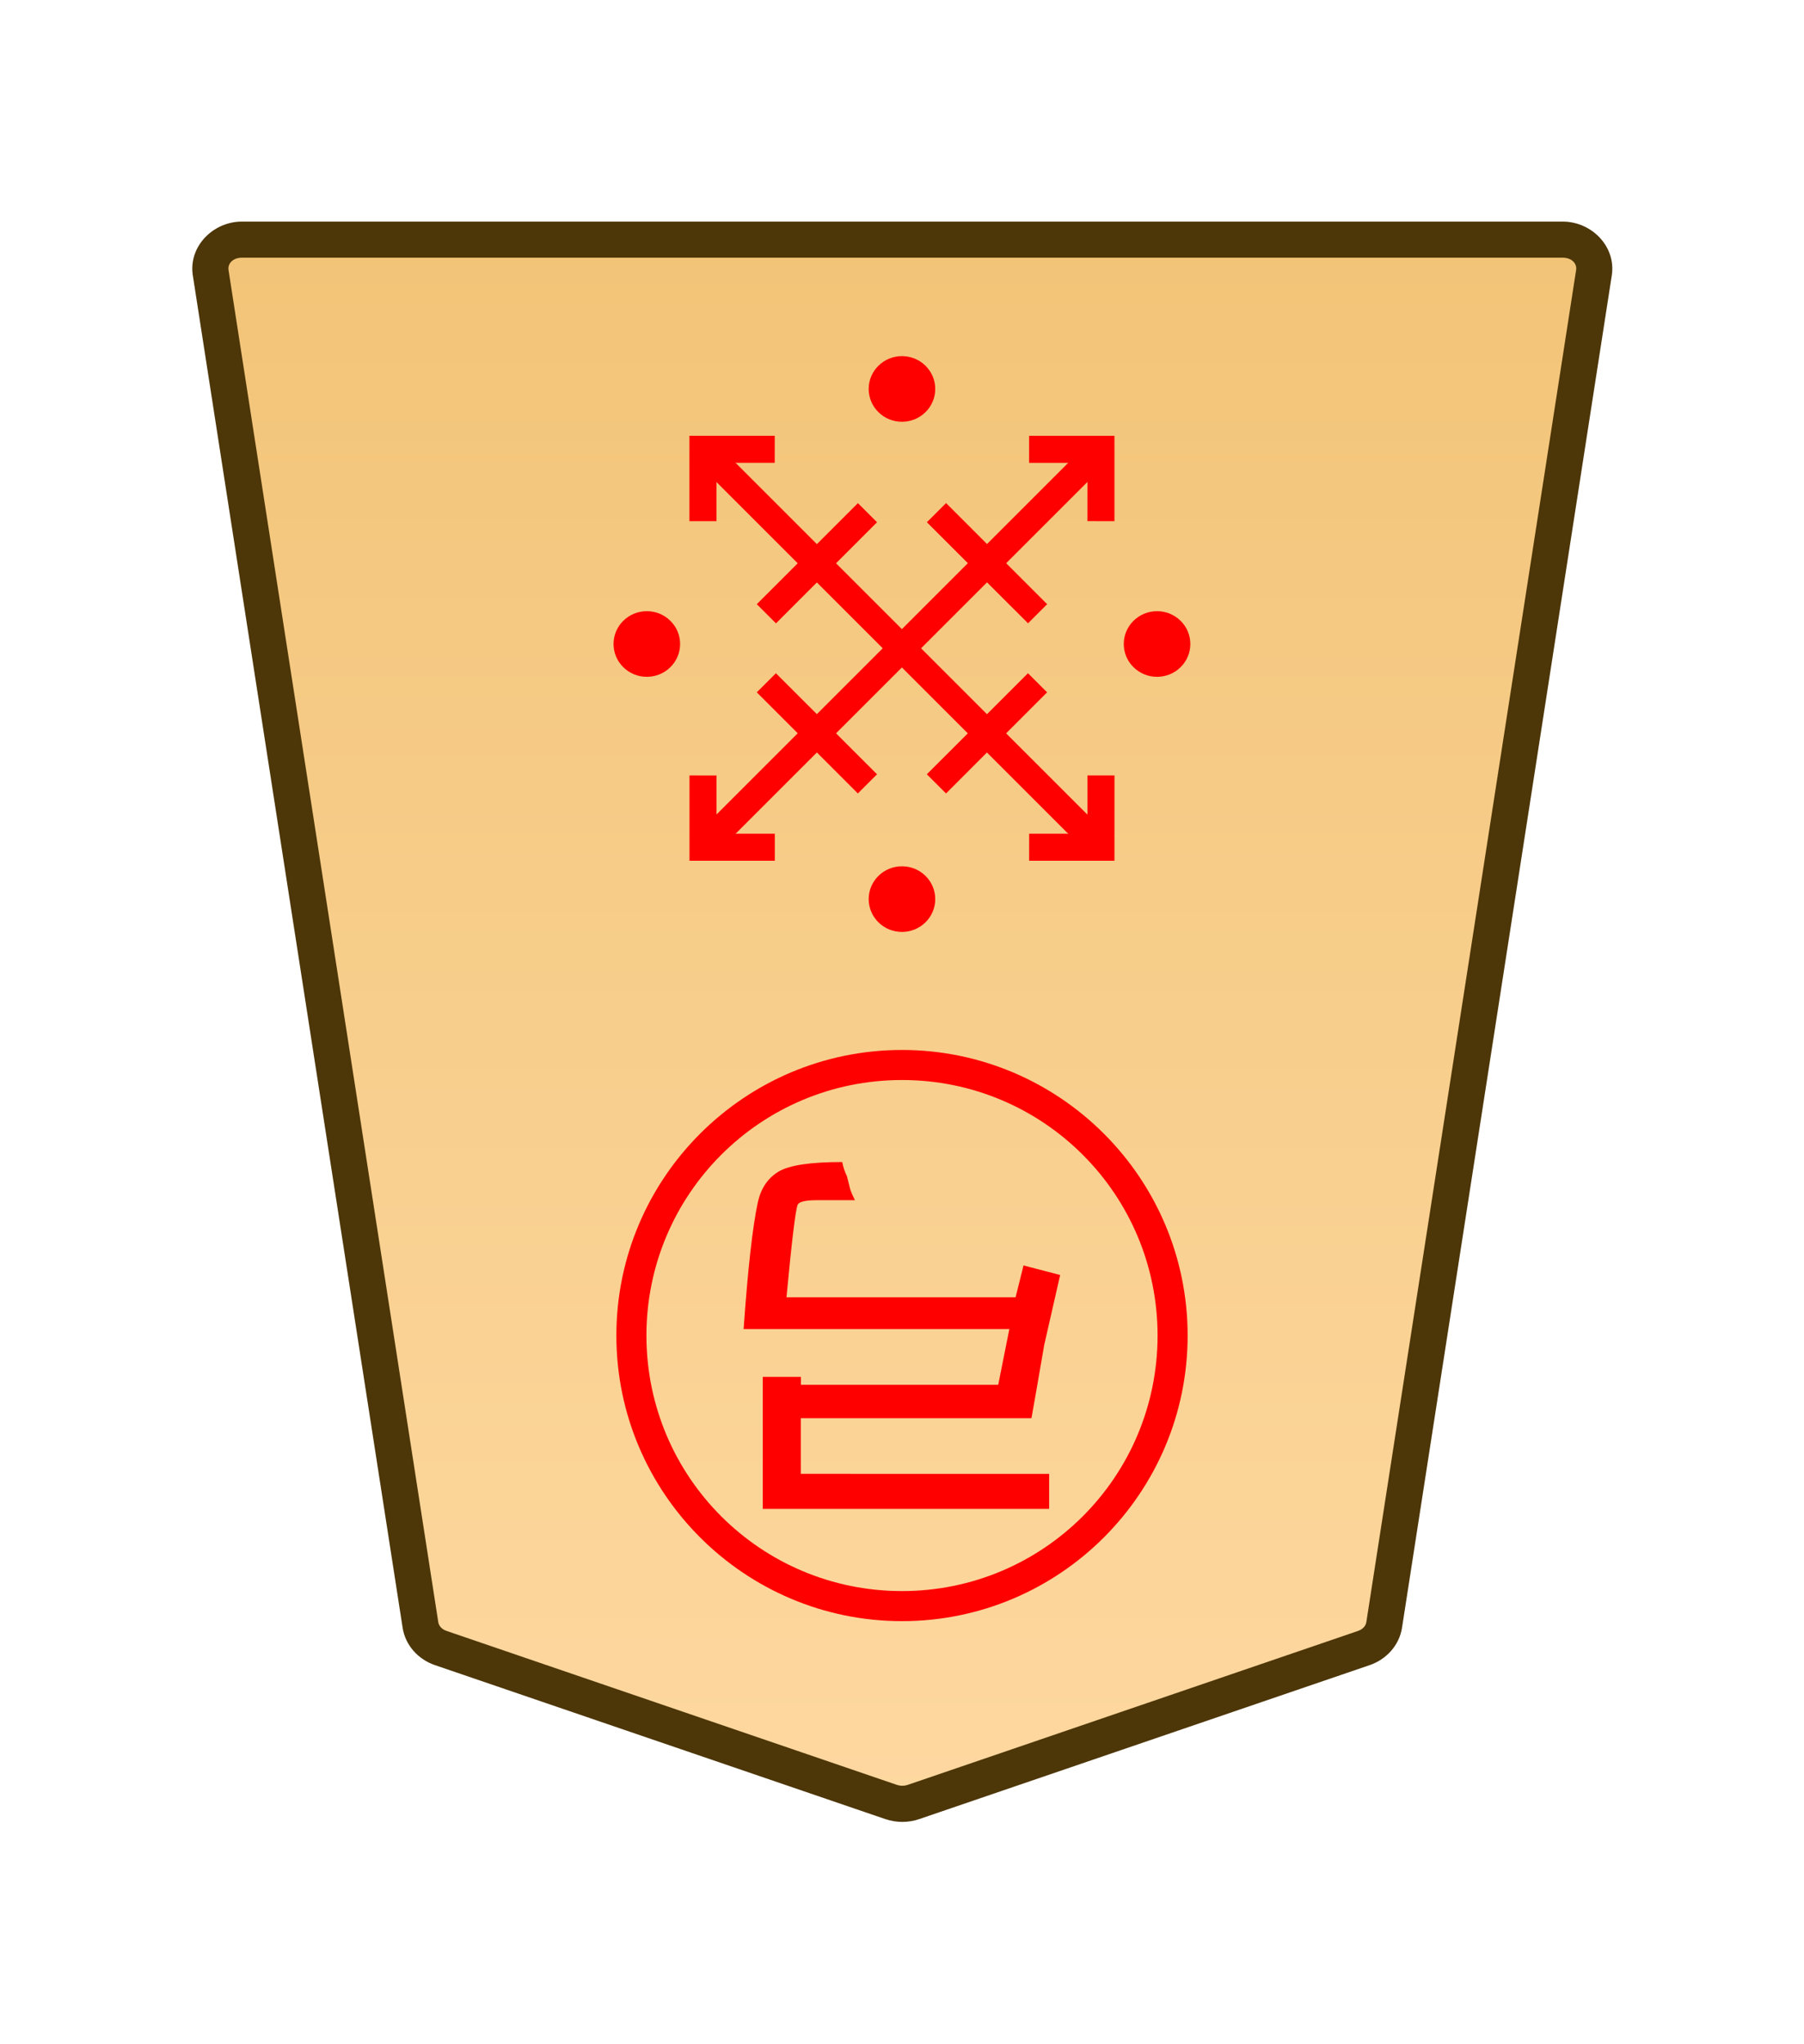 <?xml version="1.0" encoding="UTF-8" standalone="no"?>
<!-- Created with Inkscape (http://www.inkscape.org/) -->

<svg
   width="30mm"
   height="34mm"
   viewBox="0 0 30 34"
   version="1.1"
   id="svg1"
   xmlns:xlink="http://www.w3.org/1999/xlink"
   xmlns="http://www.w3.org/2000/svg"
   xmlns:svg="http://www.w3.org/2000/svg">
  <defs
     id="defs1">
    <linearGradient
       id="linearGradient22">
      <stop
         style="stop-color:#ffdba6;stop-opacity:1;"
         offset="0"
         id="stop21" />
      <stop
         style="stop-color:#f2c478;stop-opacity:1;"
         offset="1"
         id="stop22" />
    </linearGradient>
    <linearGradient
       xlink:href="#linearGradient22"
       id="linearGradient5341"
       gradientUnits="userSpaceOnUse"
       gradientTransform="translate(289.842,-721.939)"
       x1="-343.53"
       y1="740.879"
       x2="-343.53"
       y2="655.839" />
    <clipPath
       clipPathUnits="userSpaceOnUse"
       id="clipPath2004-1-8-2-55-5-4-2-28-4-2-8-8-50">
      <path
         d="M 0,2834.646 H 2834.646 V 0 H 0 Z"
         transform="translate(-1148.797,-1175.612)"
         id="path2004-0-0-7-1-8-7-0-6-1-8-7-4-4" />
    </clipPath>
    <clipPath
       clipPathUnits="userSpaceOnUse"
       id="clipPath1374-00-0-1-6-9">
      <path
         d="M 0,2834.646 H 2834.646 V 0 H 0 Z"
         transform="translate(-461.115,-1475.178)"
         id="path1374-9-6-4-7-0" />
    </clipPath>
  </defs>
  <g
     id="layer1"
     transform="translate(-612)">
    <g
       id="path122"
       clip-path="url(#clipPath1374-00-0-1-6-9)"
       transform="matrix(-0.353,0,0,0.353,619.329,27.41)">
      <path
         style="color:#000000;fill:url(#linearGradient5341);stroke-miterlimit:10;-inkscape-stroke:none"
         d="m 0,0 -21.223,7.255 c -0.337,0.115 -0.707,0.115 -1.044,0 L -43.49,0 c -0.512,-0.175 -0.879,-0.592 -0.956,-1.088 L -54.328,-64.8 c -0.128,-0.823 0.569,-1.559 1.477,-1.559 h 31.106 31.106 c 0.907,0 1.605,0.736 1.477,1.559 L 0.955,-1.088 C 0.879,-0.592 0.512,-0.175 0,0"
         id="path145" />
      <path
         style="color:#000000;fill:#4d3608;stroke-miterlimit:10;-inkscape-stroke:none"
         d="m -52.852,-67.209 c -1.368,0 -2.528,1.177 -2.316,2.539 l 9.881,63.713 c 0.129,0.829 0.736,1.493 1.521,1.762 l 21.225,7.256 c 0.517,0.176 1.075,0.176 1.592,0 h 0.002 L 0.275,0.805 C 1.06,0.536 1.667,-0.127 1.795,-0.957 v -0.002 L 11.678,-64.67 c 0.212,-1.363 -0.949,-2.539 -2.316,-2.539 H -21.744 Z m 0,1.701 h 31.107 31.105 c 0.447,0 0.681,0.293 0.637,0.576 v 0.002 L 0.115,-1.217 c -0.025,0.161 -0.152,0.331 -0.391,0.412 L -21.498,6.451 v -0.002 c -0.157,0.054 -0.337,0.054 -0.494,0 v 0.002 l -21.223,-7.256 c -0.238,-0.082 -0.365,-0.251 -0.391,-0.414 l -9.883,-63.711 v -0.002 c -0.044,-0.284 0.188,-0.576 0.637,-0.576 z"
         id="path146" />
    </g>
    <path
       id="path123"
       d="m 0,0 c -0.423,-0.423 -1.109,-0.423 -1.532,0 -0.423,0.423 -0.423,1.109 0,1.532 0.423,0.423 1.109,0.423 1.532,0 C 0.423,1.109 0.423,0.423 0,0 Z"
       style="fill:#ff0000;fill-opacity:1;stroke:none;stroke-width:0.886;stroke-linecap:butt;stroke-linejoin:miter;stroke-miterlimit:10;stroke-dasharray:none;stroke-opacity:1"
       transform="matrix(-0.511,0,0,0.504,626.608,14.568)"
       clip-path="url(#clipPath2004-1-8-2-55-5-4-2-28-4-2-8-8-50)" />
    <path
       style="color:#000000;fill:#ff0000;stroke-width:0.353;stroke-miterlimit:10;-inkscape-stroke:none"
       d="m 630.467,7.633 -6.617,6.617 -0.319,-0.319 6.617,-6.617 z"
       id="path124" />
    <path
       style="color:#000000;fill:#ff0000;stroke-width:0.353;stroke-miterlimit:10;-inkscape-stroke:none"
       d="m 630.467,13.932 -0.319,0.319 -6.617,-6.617 0.319,-0.319 z"
       id="path125" />
    <path
       style="color:#000000;fill:#ff0000;stroke-width:0.559;stroke-miterlimit:10;-inkscape-stroke:none"
       d="m 624.585,10.049 1.682,-1.681 0.318,0.318 -1.681,1.682 z"
       id="path126" />
    <path
       style="color:#000000;fill:#ff0000;stroke-width:0.559;stroke-miterlimit:10;-inkscape-stroke:none"
       d="m 627.413,12.878 1.682,-1.681 0.318,0.318 -1.681,1.682 z"
       id="path127" />
    <path
       style="color:#000000;fill:#ff0000;stroke-width:0.559;stroke-miterlimit:10;-inkscape-stroke:none"
       d="m 627.733,8.367 1.681,1.682 -0.318,0.318 -1.682,-1.681 z"
       id="path128" />
    <path
       style="color:#000000;fill:#ff0000;stroke-width:0.559;stroke-miterlimit:10;-inkscape-stroke:none"
       d="m 626.585,12.878 -0.319,0.319 -1.681,-1.682 0.318,-0.318 z"
       id="path129" />
    <path
       style="color:#000000;fill:#ff0000;stroke-width:0.393;stroke-miterlimit:10;-inkscape-stroke:none"
       d="m 624.885,13.866 v 0.45 l -1.419,10e-7 v -1.419 l 0.45,5.43e-4 -5.4e-4,0.969 z"
       id="path130" />
    <path
       style="color:#000000;fill:#ff0000;stroke-width:0.393;stroke-miterlimit:10;-inkscape-stroke:none"
       d="M 630.533,7.249 V 8.668 l -0.45,-5.428e-4 5.4e-4,-0.969 -0.97,2e-7 V 7.249 Z"
       id="path131" />
    <path
       style="color:#000000;fill:#ff0000;stroke-width:0.393;stroke-miterlimit:10;-inkscape-stroke:none"
       d="m 623.915,8.668 -0.45,-1e-7 V 7.248 l 1.419,3e-7 -5.4e-4,0.45 -0.969,-5.432e-4 z"
       id="path132" />
    <path
       style="color:#000000;fill:#ff0000;stroke-width:0.393;stroke-miterlimit:10;-inkscape-stroke:none"
       d="m 630.533,14.316 h -1.419 l 5.4e-4,-0.45 0.969,5.43e-4 v -0.97 l 0.45,1e-6 z"
       id="path133" />
    <path
       id="path134"
       d="m 0,0 c -0.423,-0.423 -1.109,-0.423 -1.532,0 -0.423,0.423 -0.423,1.109 0,1.532 0.423,0.423 1.109,0.423 1.532,0 C 0.423,1.109 0.423,0.423 0,0 Z"
       style="fill:#ff0000;fill-opacity:1;stroke:none;stroke-width:0.886;stroke-linecap:butt;stroke-linejoin:miter;stroke-miterlimit:10;stroke-dasharray:none;stroke-opacity:1"
       transform="matrix(-0.511,0,0,0.504,622.365,10.325)"
       clip-path="url(#clipPath2004-1-8-2-55-5-4-2-28-4-2-8-8-50)" />
    <path
       id="path135"
       d="m 0,0 c -0.423,-0.423 -1.109,-0.423 -1.532,0 -0.423,0.423 -0.423,1.109 0,1.532 0.423,0.423 1.109,0.423 1.532,0 C 0.423,1.109 0.423,0.423 0,0 Z"
       style="fill:#ff0000;fill-opacity:1;stroke:none;stroke-width:0.886;stroke-linecap:butt;stroke-linejoin:miter;stroke-miterlimit:10;stroke-dasharray:none;stroke-opacity:1"
       transform="matrix(-0.511,0,0,0.504,630.85,10.325)"
       clip-path="url(#clipPath2004-1-8-2-55-5-4-2-28-4-2-8-8-50)" />
    <path
       id="path136"
       d="m 0,0 c -0.423,-0.423 -1.109,-0.423 -1.532,0 -0.423,0.423 -0.423,1.109 0,1.532 0.423,0.423 1.109,0.423 1.532,0 C 0.423,1.109 0.423,0.423 0,0 Z"
       style="fill:#ff0000;fill-opacity:1;stroke:none;stroke-width:0.886;stroke-linecap:butt;stroke-linejoin:miter;stroke-miterlimit:10;stroke-dasharray:none;stroke-opacity:1"
       transform="matrix(-0.511,0,0,0.504,626.608,6.083)"
       clip-path="url(#clipPath2004-1-8-2-55-5-4-2-28-4-2-8-8-50)" />
    <path
       style="fill:#ff0000;stroke-width:0.353"
       d="m 629.447,24.514 v 0.582 h -4.763 v -2.196 h 0.635 v 0.132 h 3.281 l 0.185,-0.926 h -4.419 q 0.106,-1.508 0.238,-2.117 0.079,-0.344 0.344,-0.503 0.265,-0.159 1.058,-0.159 0.026,0.132 0.079,0.238 0.026,0.106 0.053,0.212 0.026,0.079 0.079,0.185 h -0.635 q -0.291,0 -0.318,0.079 -0.053,0.132 -0.185,1.535 h 3.81 l 0.132,-0.529 0.609,0.159 -0.265,1.164 q -0.159,0.926 -0.212,1.217 h -3.836 v 0.926 z"
       id="text136"
       aria-label="弓" />
    <path
       style="color:#000000;fill:#ff0000;-inkscape-stroke:none"
       d="m 627,26.963 c 2.62,0 4.75,-2.13 4.75,-4.75 0,-2.62 -2.13,-4.75 -4.75,-4.75 -2.62,0 -4.75,2.13 -4.75,4.75 0,2.62 2.13,4.75 4.75,4.75 z m 0,-0.5 c -2.35,0 -4.25,-1.9 -4.25,-4.25 0,-2.35 1.9,-4.25 4.25,-4.25 2.35,0 4.25,1.9 4.25,4.25 0,2.35 -1.9,4.25 -4.25,4.25 z"
       id="circle136" />
  </g>
</svg>
